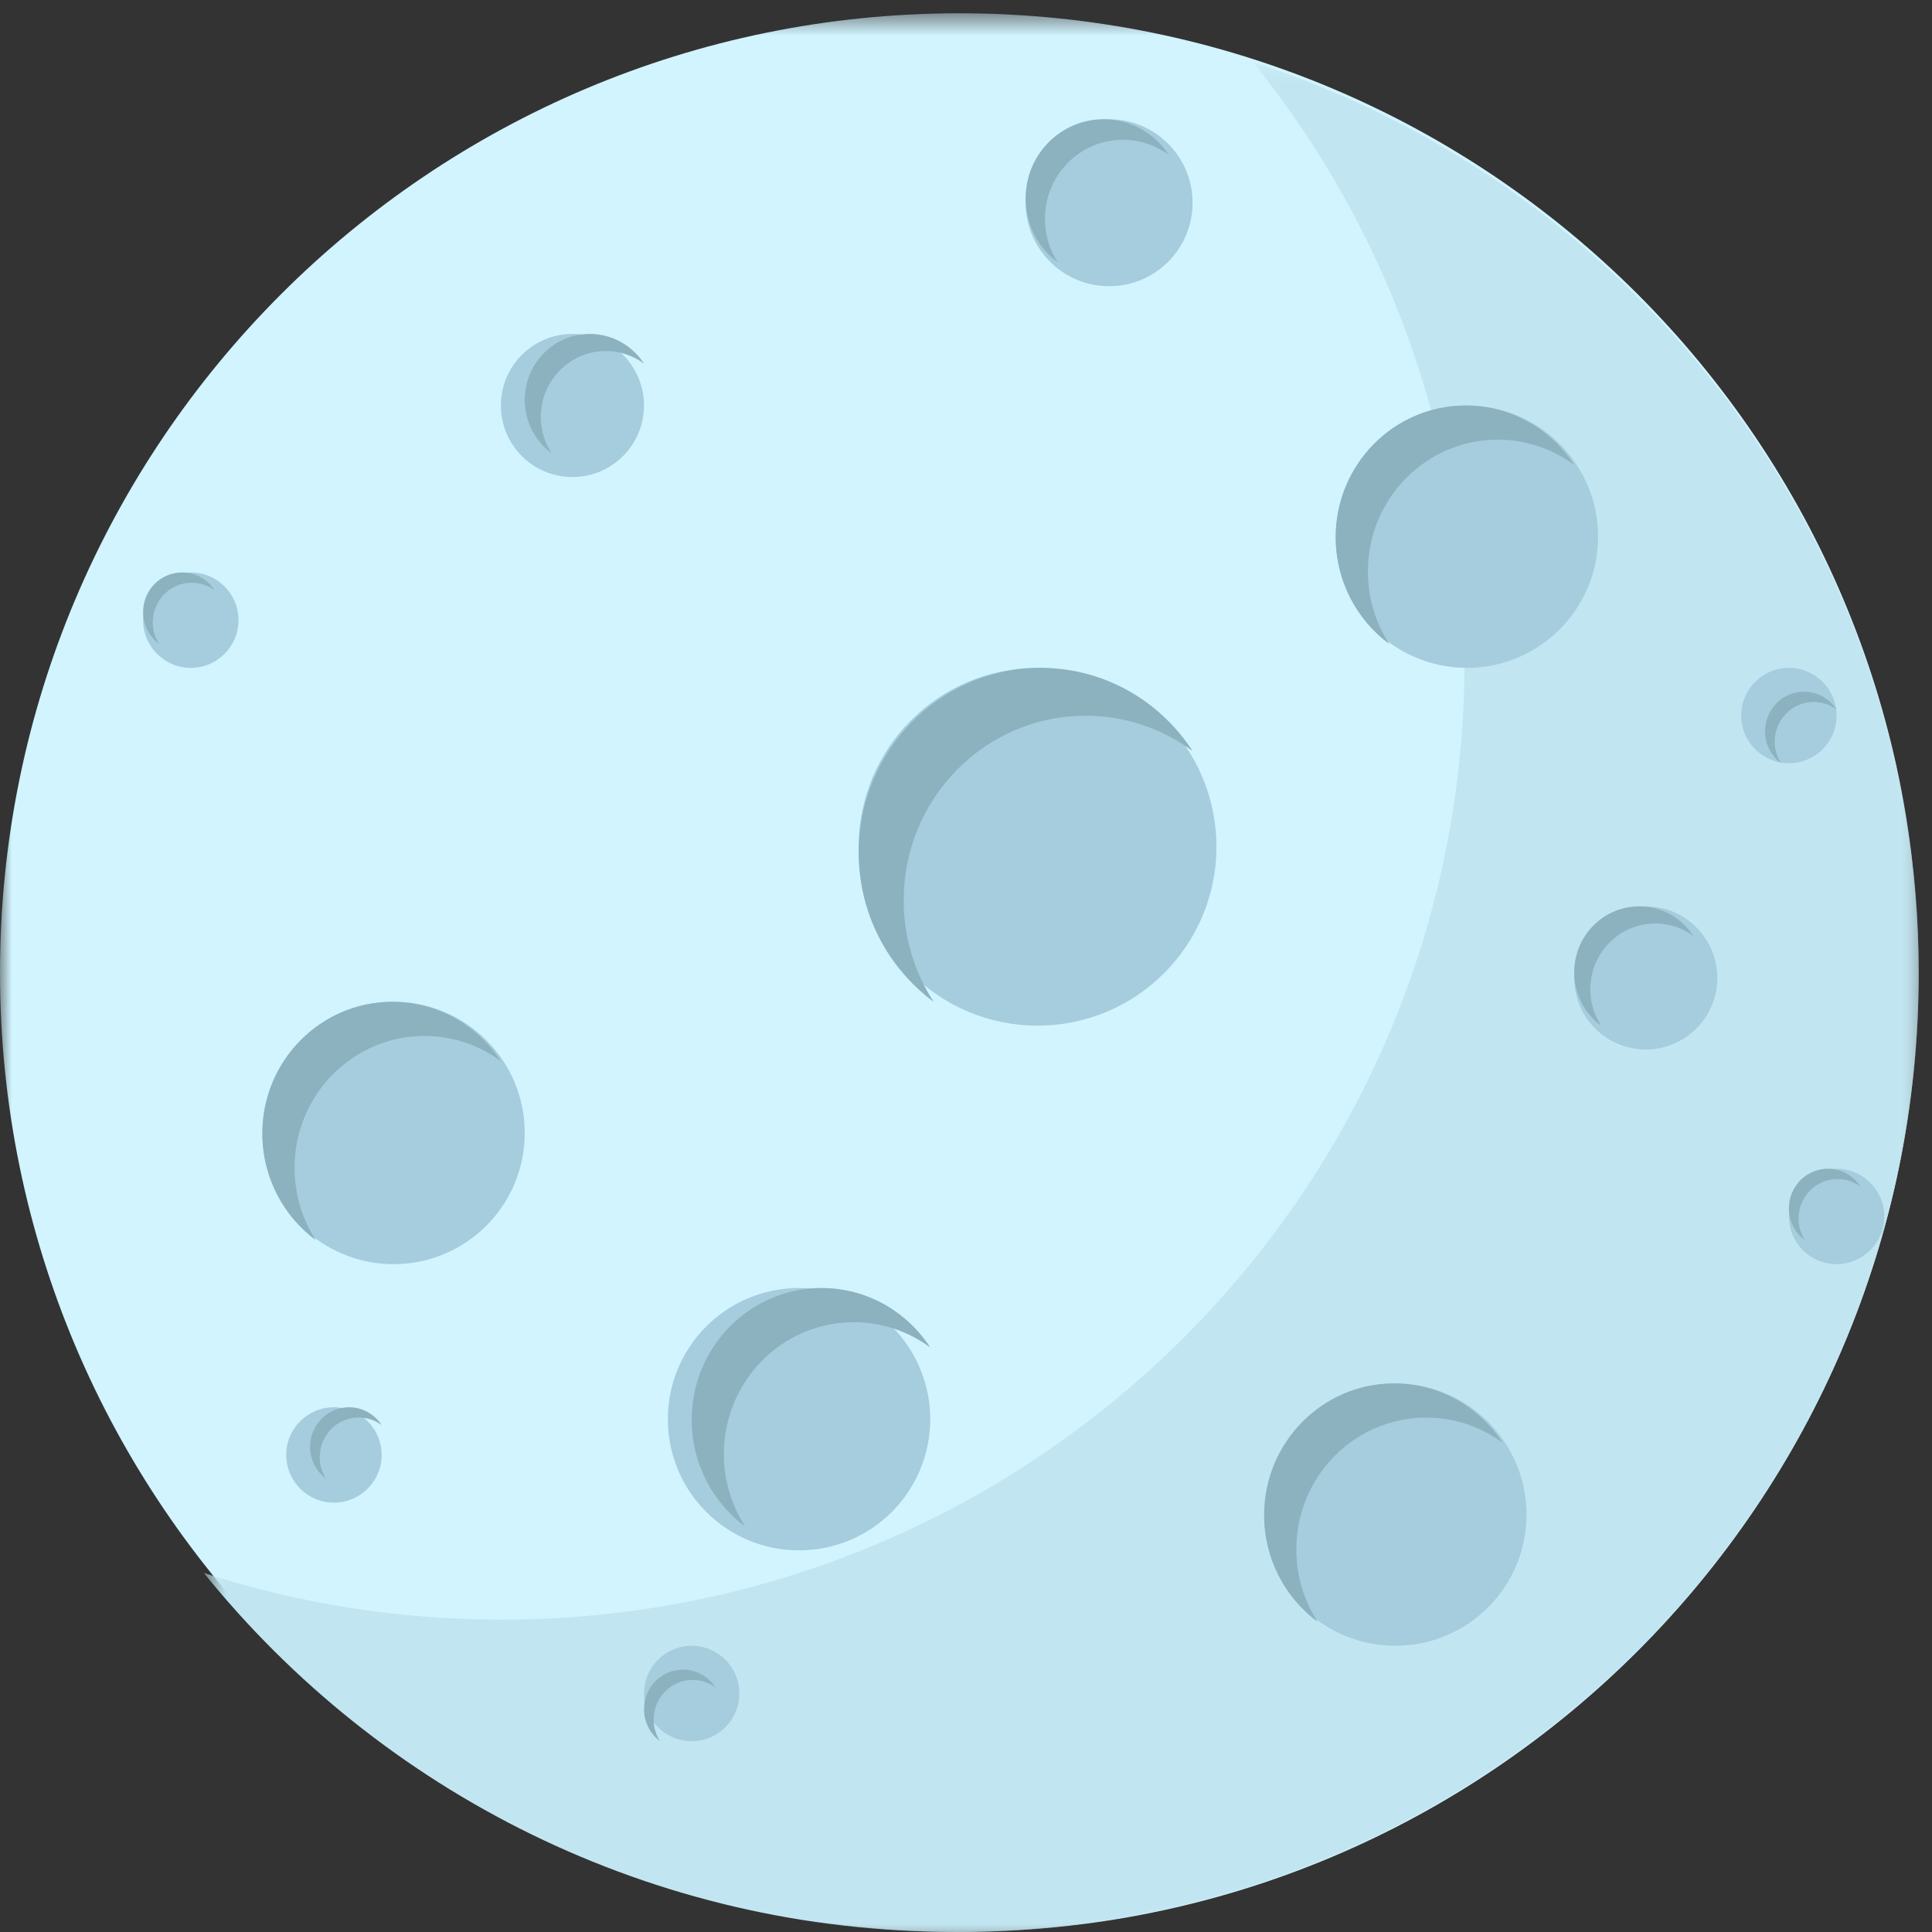 <?xml version="1.0" encoding="UTF-8"?>
<svg width="81px" height="81px" viewBox="0 0 81 81" version="1.1" xmlns="http://www.w3.org/2000/svg" xmlns:xlink="http://www.w3.org/1999/xlink">
    <rect x="0" y="0" width="81" height="81" fill="#333333" stroke="none"/>
    <!-- Generator: Sketch 52.6 (67491) - http://www.bohemiancoding.com/sketch -->
    <title>moon</title>
    <desc>Created with Sketch.</desc>
    <defs>
        <polygon id="path-1" points="0 0.557 80.443 0.557 80.443 81 0 81"></polygon>
        <polygon id="path-3" points="0.549 0.599 72.441 0.599 72.441 79 0.549 79"></polygon>
    </defs>
    <g id="Page-1" stroke="none" stroke-width="1" fill="none" fill-rule="evenodd">
        <g id="test-task" transform="translate(-1117, -107)">
            <g id="moon" transform="translate(1117, 107)">
                <g id="Group-3">
                    <mask id="mask-2" fill="white">
                        <use xlink:href="#path-1"></use>
                    </mask>
                    <g id="Clip-2"></g>
                    <path d="M80.443,40.778 C80.443,62.992 62.436,81 40.222,81 C18.008,81 0,62.992 0,40.778 C0,18.564 18.008,0.557 40.222,0.557 C62.436,0.557 80.443,18.564 80.443,40.778" id="Fill-1" fill="#D1F4FF" mask="url(#mask-2)"></path>
                </g>
                <g id="Group-6" transform="translate(8, 2)">
                    <mask id="mask-4" fill="white">
                        <use xlink:href="#path-3"></use>
                    </mask>
                    <g id="Clip-5"></g>
                    <path d="M44.528,0.599 C50.078,7.481 53.401,16.217 53.401,25.726 C53.401,47.916 35.321,65.904 13.018,65.904 C8.666,65.904 4.476,65.216 0.549,63.949 C7.95,73.124 19.314,79 32.058,79 C54.361,79 72.441,61.012 72.441,38.823 C72.441,20.962 60.727,5.827 44.528,0.599" id="Fill-4" fill="#C2E6F1" mask="url(#mask-4)"></path>
                </g>
                <path d="M51,35.5 C51,39.642 47.642,43 43.5,43 C39.358,43 36,39.642 36,35.5 C36,31.358 39.358,28 43.5,28 C47.642,28 51,31.358 51,35.5" id="Fill-7" fill="#A6CDDD"></path>
                <path d="M45.515,30.007 C47.192,30.007 48.741,30.557 50,31.487 C48.636,29.387 46.293,28 43.628,28 C39.416,28 36,31.465 36,35.741 C36,38.314 37.239,40.593 39.143,42 C38.35,40.779 37.887,39.318 37.887,37.747 C37.887,33.472 41.303,30.007 45.515,30.007" id="Fill-9" fill="#8BB2BE"></path>
                <path d="M67,22.5 C67,25.538 64.538,28 61.5,28 C58.462,28 56,25.538 56,22.5 C56,19.463 58.462,17 61.5,17 C64.538,17 67,19.463 67,22.5" id="Fill-11" fill="#A6CDDD"></path>
                <path d="M62.797,18.433 C63.994,18.433 65.1,18.826 66,19.491 C65.026,17.991 63.351,17 61.448,17 C58.44,17 56,19.475 56,22.529 C56,24.367 56.886,25.996 58.246,27 C57.679,26.128 57.349,25.085 57.349,23.962 C57.349,20.909 59.788,18.433 62.797,18.433" id="Fill-13" fill="#8BB2BE"></path>
                <path d="M50,8.5 C50,10.433 48.433,12 46.5,12 C44.567,12 43,10.433 43,8.5 C43,6.567 44.567,5 46.5,5 C48.433,5 50,6.567 50,8.5" id="Fill-15" fill="#A6CDDD"></path>
                <path d="M47.078,5.86 C47.797,5.86 48.46,6.096 49,6.495 C48.416,5.594 47.411,5 46.27,5 C44.464,5 43,6.485 43,8.317 C43,9.42 43.53,10.397 44.347,11 C44.007,10.477 43.809,9.851 43.809,9.177 C43.809,7.345 45.272,5.86 47.078,5.86" id="Fill-17" fill="#8BB2BE"></path>
                <path d="M22,47.5 C22,50.538 19.538,53 16.5,53 C13.462,53 11,50.538 11,47.5 C11,44.462 13.462,42 16.5,42 C19.538,42 22,44.462 22,47.5" id="Fill-19" fill="#A6CDDD"></path>
                <path d="M17.797,43.433 C18.995,43.433 20.101,43.827 21,44.491 C20.026,42.992 18.352,42 16.448,42 C13.44,42 11,44.475 11,47.529 C11,49.367 11.886,50.996 13.246,52 C12.679,51.128 12.349,50.085 12.349,48.962 C12.349,45.909 14.787,43.433 17.797,43.433" id="Fill-21" fill="#8BB2BE"></path>
                <path d="M39,59.5 C39,62.538 36.538,65 33.5,65 C30.462,65 28,62.538 28,59.5 C28,56.463 30.462,54 33.5,54 C36.538,54 39,56.463 39,59.5" id="Fill-23" fill="#A6CDDD"></path>
                <path d="M35.796,55.434 C36.994,55.434 38.1,55.827 39,56.492 C38.025,54.992 36.351,54 34.448,54 C31.44,54 29,56.476 29,59.529 C29,61.368 29.886,62.996 31.246,64 C30.679,63.128 30.349,62.085 30.349,60.962 C30.349,57.909 32.788,55.434 35.796,55.434" id="Fill-25" fill="#8BB2BE"></path>
                <path d="M64,63.5 C64,66.538 61.538,69 58.5,69 C55.462,69 53,66.538 53,63.5 C53,60.462 55.462,58 58.5,58 C61.538,58 64,60.462 64,63.5" id="Fill-27" fill="#A6CDDD"></path>
                <path d="M59.797,59.433 C60.995,59.433 62.1,59.826 63,60.491 C62.026,58.991 60.352,58 58.448,58 C55.44,58 53,60.475 53,63.529 C53,65.367 53.886,66.995 55.246,68 C54.679,67.128 54.349,66.084 54.349,64.962 C54.349,61.908 56.787,59.433 59.797,59.433" id="Fill-29" fill="#8BB2BE"></path>
                <path d="M72,41 C72,42.657 70.657,44 69,44 C67.343,44 66,42.657 66,41 C66,39.343 67.343,38 69,38 C70.657,38 72,39.343 72,41" id="Fill-31" fill="#A6CDDD"></path>
                <path d="M69.398,38.717 C69.997,38.717 70.551,38.913 71,39.246 C70.513,38.495 69.676,38 68.724,38 C67.22,38 66,39.238 66,40.764 C66,41.684 66.443,42.498 67.122,43 C66.839,42.564 66.674,42.042 66.674,41.481 C66.674,39.954 67.894,38.717 69.398,38.717" id="Fill-33" fill="#8BB2BE"></path>
                <path d="M27,17 C27,18.657 25.657,20 24,20 C22.344,20 21,18.657 21,17 C21,15.343 22.344,14 24,14 C25.657,14 27,15.343 27,17" id="Fill-35" fill="#A6CDDD"></path>
                <path d="M25.398,14.717 C25.997,14.717 26.55,14.913 27,15.245 C26.513,14.495 25.676,14 24.724,14 C23.22,14 22,15.237 22,16.764 C22,17.683 22.443,18.498 23.123,19 C22.84,18.564 22.674,18.042 22.674,17.481 C22.674,15.954 23.894,14.717 25.398,14.717" id="Fill-37" fill="#8BB2BE"></path>
                <path d="M10,26 C10,27.104 9.104,28 8,28 C6.895,28 6,27.104 6,26 C6,24.896 6.895,24 8,24 C9.104,24 10,24.896 10,26" id="Fill-39" fill="#A6CDDD"></path>
                <path d="M8.039,24.431 C8.399,24.431 8.73,24.548 9,24.747 C8.708,24.298 8.205,24 7.635,24 C6.732,24 6,24.743 6,25.658 C6,26.211 6.266,26.699 6.673,27 C6.504,26.738 6.404,26.426 6.404,26.089 C6.404,25.173 7.136,24.431 8.039,24.431" id="Fill-41" fill="#8BB2BE"></path>
                <path d="M79,51 C79,52.104 78.104,53 77,53 C75.895,53 75,52.104 75,51 C75,49.896 75.895,49 77,49 C78.104,49 79,49.896 79,51" id="Fill-43" fill="#A6CDDD"></path>
                <path d="M77.04,49.43 C77.399,49.43 77.73,49.548 78,49.747 C77.708,49.297 77.206,49 76.635,49 C75.732,49 75,49.743 75,50.658 C75,51.21 75.266,51.698 75.674,52 C75.504,51.738 75.405,51.425 75.405,51.088 C75.405,50.173 76.137,49.43 77.04,49.43" id="Fill-45" fill="#8BB2BE"></path>
                <path d="M77,30 C77,31.104 76.104,32 75,32 C73.895,32 73,31.104 73,30 C73,28.896 73.895,28 75,28 C76.104,28 77,28.896 77,30" id="Fill-47" fill="#A6CDDD"></path>
                <path d="M76.04,29.43 C76.399,29.43 76.731,29.548 77,29.747 C76.708,29.297 76.206,29 75.635,29 C74.732,29 74,29.742 74,30.659 C74,31.21 74.266,31.699 74.674,32 C74.504,31.738 74.405,31.425 74.405,31.089 C74.405,30.172 75.137,29.43 76.04,29.43" id="Fill-49" fill="#8BB2BE"></path>
                <path d="M16,61 C16,62.104 15.104,63 14,63 C12.895,63 12,62.104 12,61 C12,59.896 12.895,59 14,59 C15.104,59 16,59.896 16,61" id="Fill-51" fill="#A6CDDD"></path>
                <path d="M15.04,59.431 C15.399,59.431 15.73,59.548 16,59.747 C15.708,59.297 15.206,59 14.635,59 C13.732,59 13,59.743 13,60.658 C13,61.211 13.266,61.698 13.674,62 C13.504,61.738 13.405,61.426 13.405,61.088 C13.405,60.173 14.137,59.431 15.04,59.431" id="Fill-53" fill="#8BB2BE"></path>
                <path d="M31,71 C31,72.104 30.104,73 29,73 C27.895,73 27,72.104 27,71 C27,69.896 27.895,69 29,69 C30.104,69 31,69.896 31,71" id="Fill-55" fill="#A6CDDD"></path>
                <path d="M29.039,70.431 C29.399,70.431 29.73,70.548 30,70.747 C29.708,70.297 29.205,70 28.635,70 C27.732,70 27,70.743 27,71.658 C27,72.21 27.266,72.698 27.673,73 C27.504,72.738 27.405,72.425 27.405,72.088 C27.405,71.173 28.137,70.431 29.039,70.431" id="Fill-57" fill="#8BB2BE"></path>
            </g>
        </g>
    </g>
</svg>